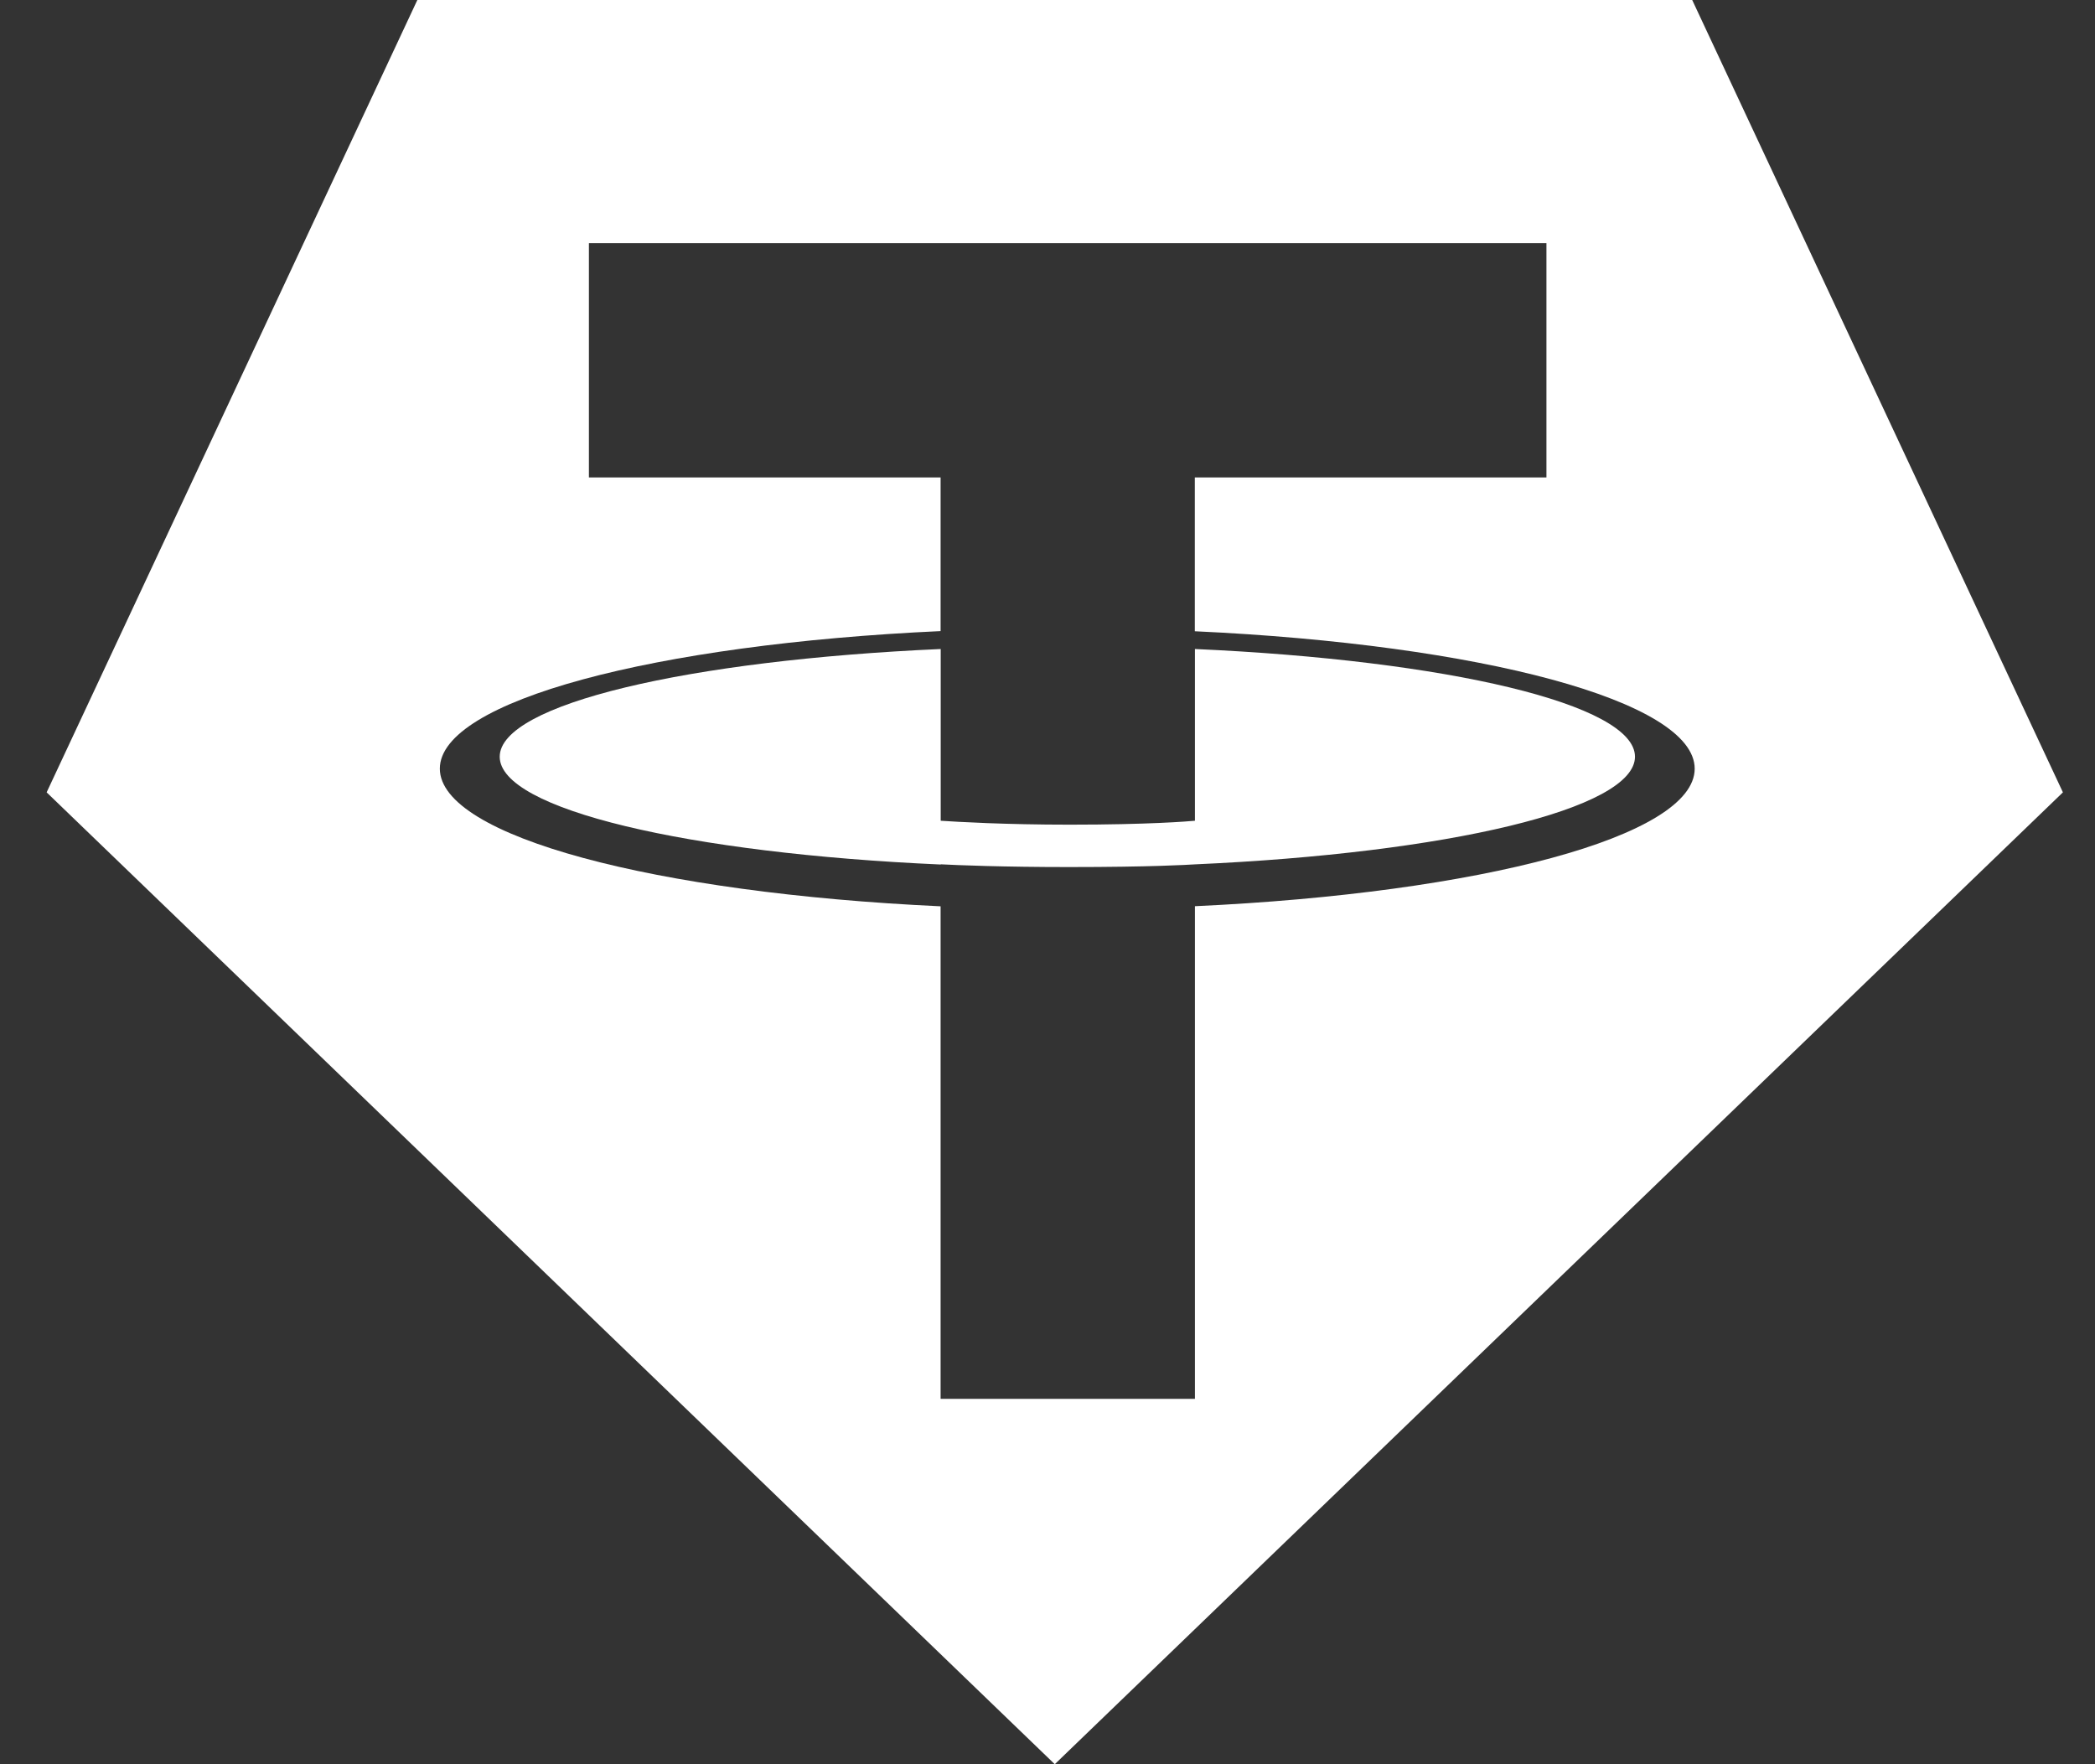 <svg width="38" height="32" viewBox="0 0 38 32" fill="none" xmlns="http://www.w3.org/2000/svg">
<rect x="0" y="0" width="38" height="32" fill="#333333" stroke="none"/>
<path d="M21.674 15.678V15.678C26.244 15.475 29.656 14.676 29.656 13.725C29.656 12.774 26.245 11.976 21.674 11.772V14.887C21.543 14.899 20.828 14.958 19.405 14.958C18.221 14.958 17.363 14.907 17.063 14.887V11.772C12.483 11.976 9.064 12.772 9.064 13.726C9.064 14.681 12.483 15.478 17.064 15.681V15.677C17.359 15.693 18.196 15.727 19.387 15.727C20.875 15.727 21.544 15.686 21.674 15.678Z" fill="white"/>
<path fill-rule="evenodd" clip-rule="evenodd" d="M7.57 0H30.694L37.418 14.372L19.132 32L0.846 14.372L7.57 0ZM21.672 8.66V11.449L21.674 11.45C26.849 11.689 30.739 12.714 30.739 13.943C30.739 15.172 26.849 16.198 21.674 16.437V25.373H17.061V16.439C11.878 16.198 7.978 15.171 7.978 13.942C7.978 12.712 11.876 11.685 17.061 11.447V8.66H10.682V4.41H28.05V8.66H21.672Z" fill="white"/>
</svg>
